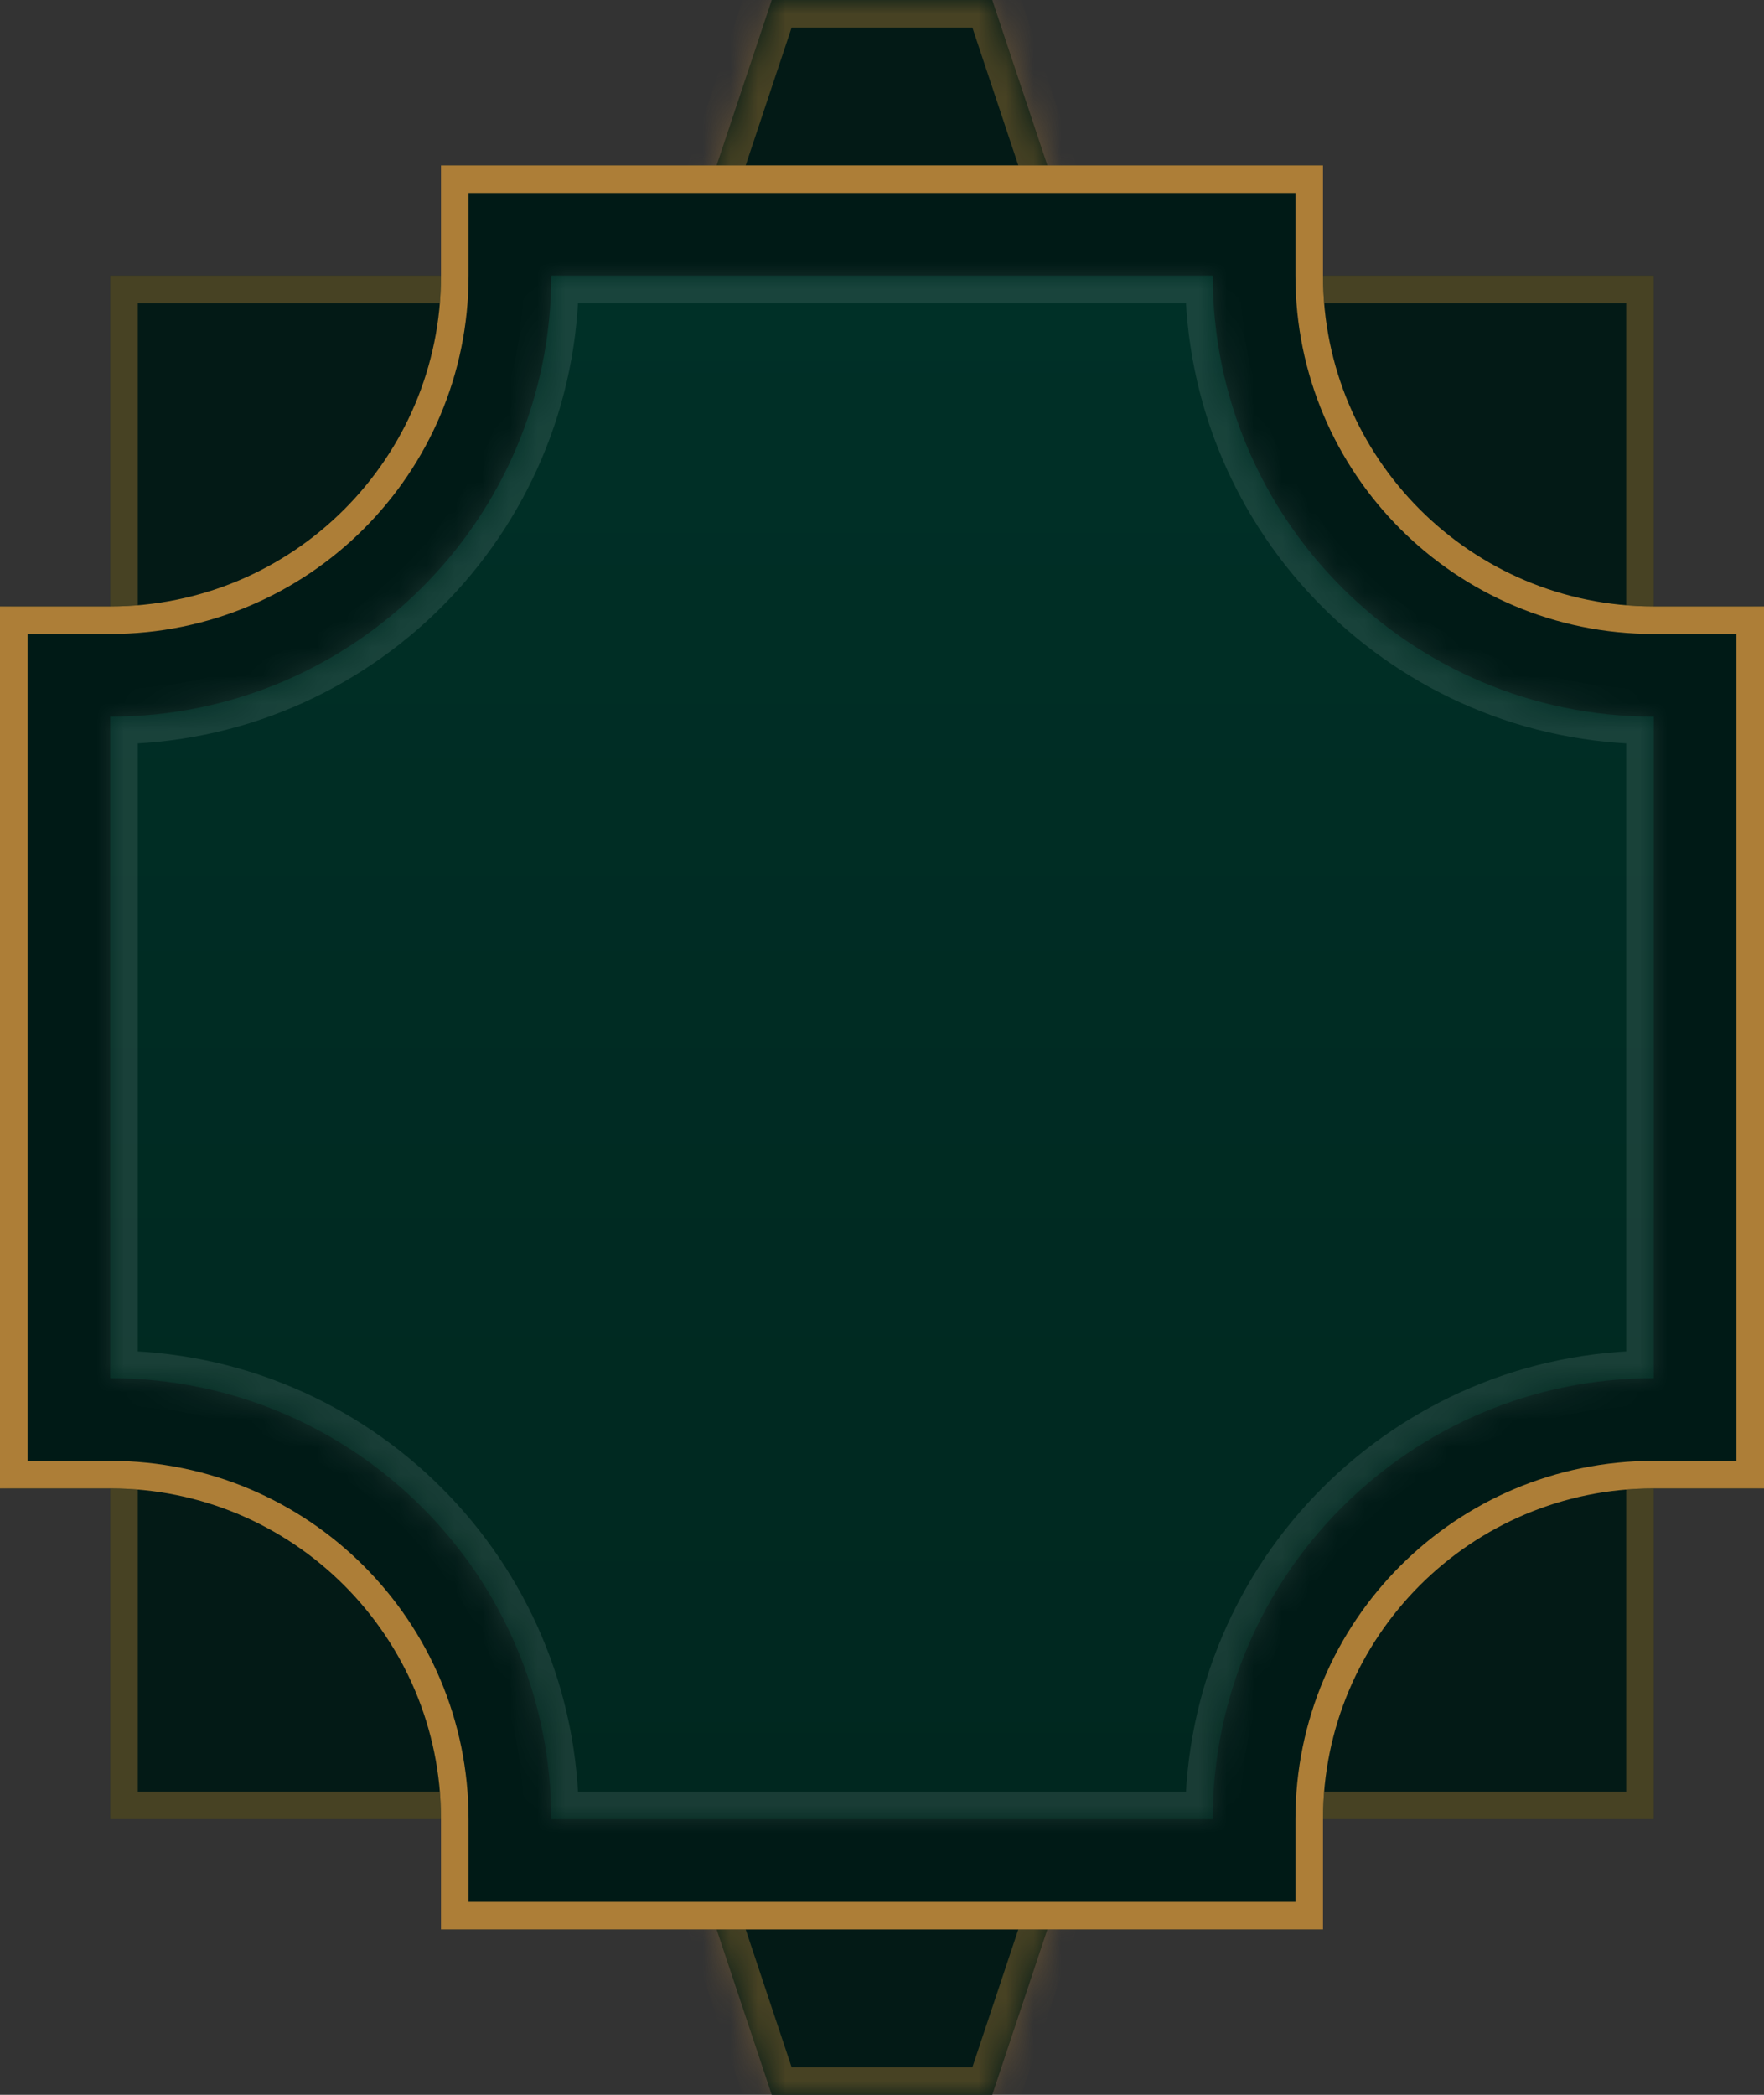 <svg width="64" height="76" viewBox="0 0 64 76" fill="none" xmlns="http://www.w3.org/2000/svg"><rect x="0" y="0" width="64" height="76" fill="#333333" stroke="none"/><path fill="#031A16" d="M4 10h56v56H4z"/><path stroke="#AD7E37" stroke-opacity=".4" d="M4.5 10.5h55v55h-55z"/><mask id="a" fill="#fff"><path fillRule="evenodd" clipRule="evenodd" d="m24 12 4-12h8l4 12H24Z"/></mask><path fillRule="evenodd" clipRule="evenodd" d="m24 12 4-12h8l4 12H24Z" fill="#031A16"/><path d="M28 0v-1h-.72l-.229.684L28 0Zm-4 12-.949-.316L22.613 13H24v-1ZM36 0l.949-.316L36.72-1H36v1Zm4 12v1h1.387l-.438-1.316L40 12ZM27.051-.316l-4 12 1.898.632 4-12-1.898-.632ZM28 1h8v-2h-8v2Zm7.051-.684 4 12 1.898-.632-4-12-1.898.632ZM40 11h-4v2h4v-2Zm-4 0h-8v2h8v-2Zm-12 2h4v-2h-4v2Z" fill="#AD7E37" fill-opacity=".4" mask="url(#a)"/><mask id="b" fill="#fff"><path fillRule="evenodd" clipRule="evenodd" d="m24 64 4 12h8l4-12H24Z"/></mask><path fillRule="evenodd" clipRule="evenodd" d="m24 64 4 12h8l4-12H24Z" fill="#031A16"/><path d="M28 76v1h-.72l-.229-.684L28 76Zm-4-12-.949.316L22.613 63H24v1Zm12 12 .949.316-.228.684H36v-1Zm4-12v-1h1.387l-.438 1.316L40 64ZM27.051 76.316l-4-12 1.898-.632 4 12-1.898.632ZM28 75h8v2h-8v-2Zm7.051.684 4-12 1.898.632-4 12-1.898-.632ZM40 65h-4v-2h4v2Zm-4 0h-8v-2h8v2Zm-12-2h4v2h-4v-2Z" fill="#AD7E37" fill-opacity=".4" mask="url(#b)"/><mask id="c" maskUnits="userSpaceOnUse" x="0" y="6" width="64" height="64" fill="#000"><path fill="#fff" d="M0 6h64v64H0z"/><path fillRule="evenodd" clipRule="evenodd" d="M4 26c8.837 0 16-7.163 16-16h24c0 8.837 7.163 16 16 16v24c-8.837 0-16 7.163-16 16H20c0-8.837-7.163-16-16-16V26Z"/></mask><path fillRule="evenodd" clipRule="evenodd" d="M4 26c8.837 0 16-7.163 16-16h24c0 8.837 7.163 16 16 16v24c-8.837 0-16 7.163-16 16H20c0-8.837-7.163-16-16-16V26Z" fill="#00211B"/><path d="M20 10V6h-4v4h4ZM4 26v-4H0v4h4Zm40-16h4V6h-4v4Zm16 16h4v-4h-4v4Zm0 24v4h4v-4h-4ZM44 66v4h4v-4h-4Zm-24 0h-4v4h4v-4ZM4 50H0v4h4v-4Zm12-40c0 6.627-5.373 12-12 12v8c11.046 0 20-8.954 20-20h-8Zm28-4H20v8h24V6Zm16 16c-6.627 0-12-5.373-12-12h-8c0 11.046 8.954 20 20 20v-8Zm4 28V26h-8v24h8ZM48 66c0-6.627 5.373-12 12-12v-8c-11.046 0-20 8.954-20 20h8Zm-28 4h24v-8H20v8ZM4 54c6.627 0 12 5.373 12 12h8c0-11.046-8.954-20-20-20v8ZM0 26v24h8V26H0Z" fill="#00211B" mask="url(#c)"/><mask id="d" maskUnits="userSpaceOnUse" x="0" y="6" width="64" height="64" fill="#000"><path fill="#fff" d="M0 6h64v64H0z"/><path fillRule="evenodd" clipRule="evenodd" d="M4 26c8.837 0 16-7.163 16-16h24c0 8.837 7.163 16 16 16v24c-8.837 0-16 7.163-16 16H20c0-8.837-7.163-16-16-16V26Z"/></mask><path d="M20 10V6h-4v4h4ZM4 26v-4H0v4h4Zm40-16h4V6h-4v4Zm16 16h4v-4h-4v4Zm0 24v4h4v-4h-4ZM44 66v4h4v-4h-4Zm-24 0h-4v4h4v-4ZM4 50H0v4h4v-4Zm12-40c0 6.627-5.373 12-12 12v8c11.046 0 20-8.954 20-20h-8Zm28-4H20v8h24V6Zm16 16c-6.627 0-12-5.373-12-12h-8c0 11.046 8.954 20 20 20v-8Zm4 28V26h-8v24h8ZM48 66c0-6.627 5.373-12 12-12v-8c-11.046 0-20 8.954-20 20h8Zm-28 4h24v-8H20v8ZM4 54c6.627 0 12 5.373 12 12h8c0-11.046-8.954-20-20-20v8ZM0 26v24h8V26H0Z" fill="#000" fill-opacity=".2" mask="url(#d)"/><path d="M48 66c0-6.627 5.373-12 12-12h4v-1h-4c-7.18 0-13 5.82-13 13v4h1v-4ZM48 10c0 6.627 5.373 12 12 12h4v1h-4c-7.18 0-13-5.82-13-13V6h1v4ZM4 54c6.627 0 12 5.373 12 12v4h1v-4c0-7.18-5.82-13-13-13H0v1h4ZM16 10c0 6.627-5.373 12-12 12H0v1h4c7.18 0 13-5.82 13-13V6h-1v4ZM17 69h30v1H17zM17 6h30v1H17zM0 23h1v30H0zM63 23h1v30h-1z" fill="#AD7E37"/><mask id="f" fill="#fff"><path fillRule="evenodd" clipRule="evenodd" d="M4 26c8.837 0 16-7.163 16-16h24c0 8.837 7.163 16 16 16v24c-8.837 0-16 7.163-16 16H20c0-8.837-7.163-16-16-16V26Z"/></mask><path fillRule="evenodd" clipRule="evenodd" d="M4 26c8.837 0 16-7.163 16-16h24c0 8.837 7.163 16 16 16v24c-8.837 0-16 7.163-16 16H20c0-8.837-7.163-16-16-16V26Z" fill="url(#e)"/><path d="M20 10V9h-1v1h1ZM4 26v-1H3v1h1Zm40-16h1V9h-1v1Zm16 16h1v-1h-1v1Zm0 24v1h1v-1h-1ZM44 66v1h1v-1h-1Zm-24 0h-1v1h1v-1ZM4 50H3v1h1v-1Zm15-40c0 8.284-6.716 15-15 15v2c9.389 0 17-7.611 17-17h-2Zm25-1H20v2h24V9Zm16 16c-8.284 0-15-6.716-15-15h-2c0 9.389 7.611 17 17 17v-2Zm1 25V26h-2v24h2ZM45 66c0-8.284 6.716-15 15-15v-2c-9.389 0-17 7.611-17 17h2Zm-25 1h24v-2H20v2ZM4 51c8.284 0 15 6.716 15 15h2c0-9.389-7.611-17-17-17v2ZM3 26v24h2V26H3Z" fill="#fff" fill-opacity=".1" mask="url(#f)"/><defs><linearGradient id="e" x1="32" y1="10" x2="32" y2="66" gradientUnits="userSpaceOnUse"><stop stop-color="#003027"/><stop offset="1" stop-color="#00271F"/></linearGradient></defs></svg>